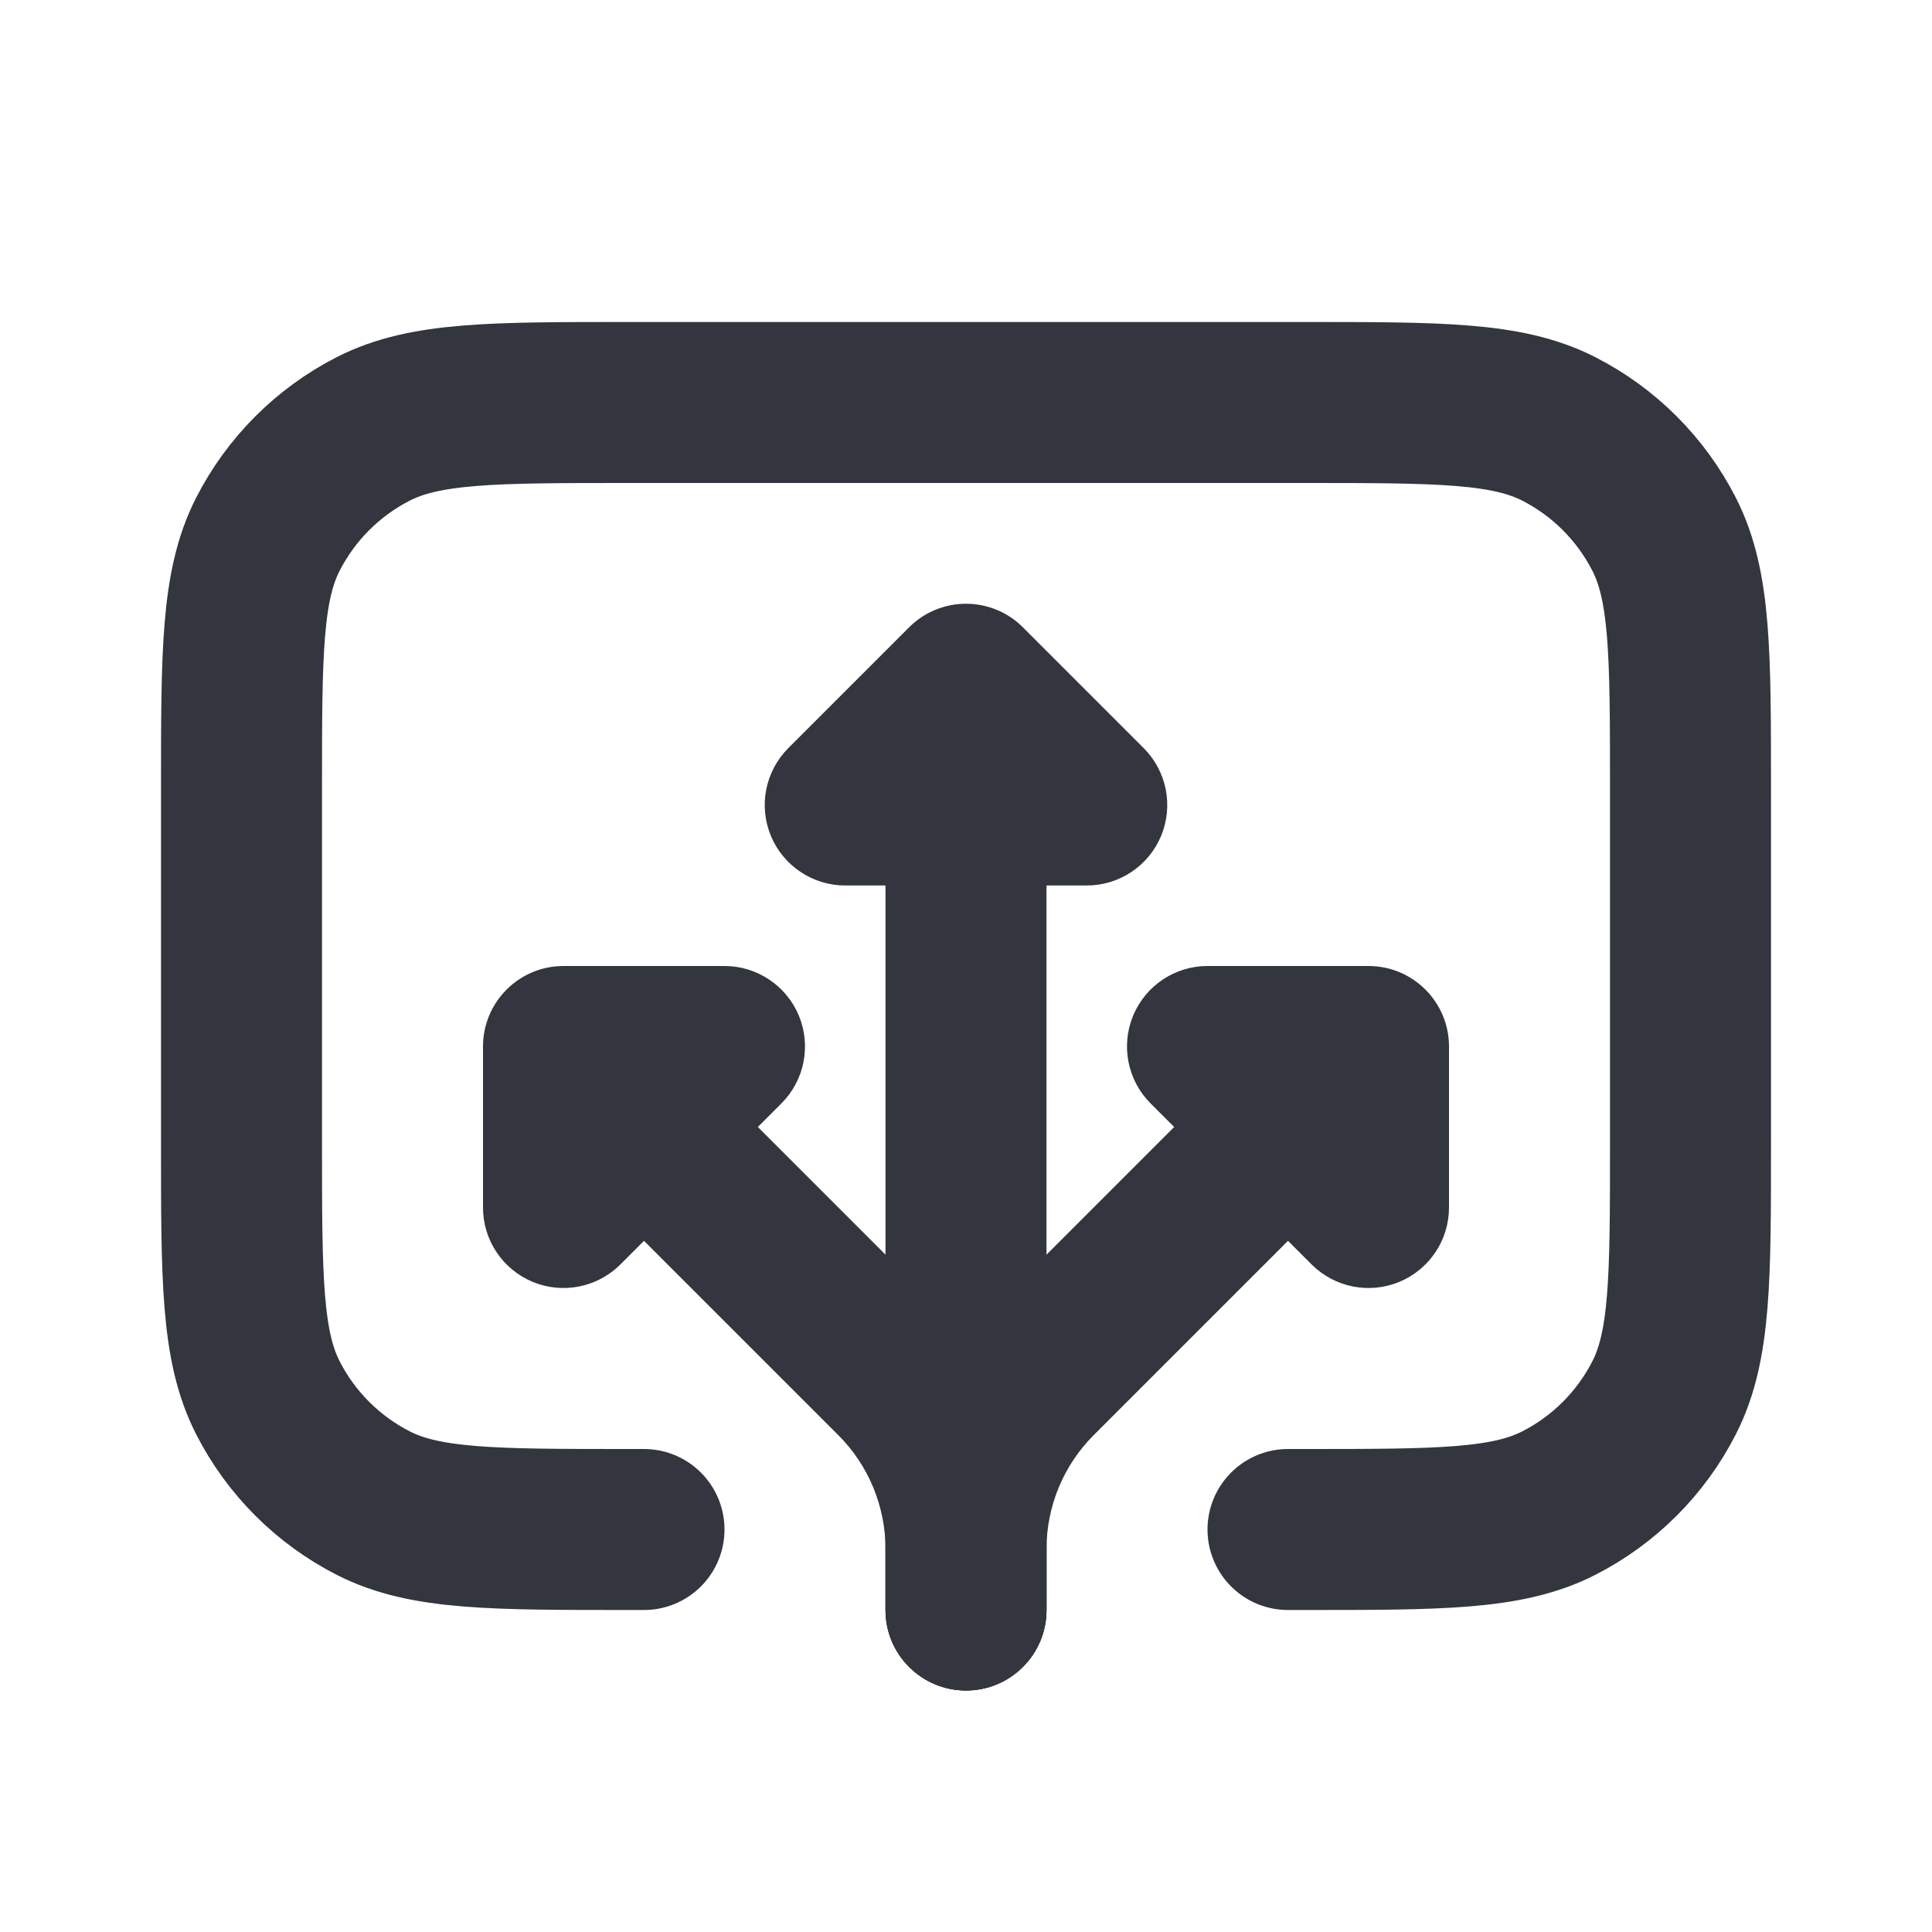 <svg width="24" height="24" viewBox="0 0 24 24" fill="none" xmlns="http://www.w3.org/2000/svg">
<path d="M17 13V12C17.552 12 18 12.448 18 13H17ZM15 13L14.293 13.707C14.007 13.421 13.921 12.991 14.076 12.617C14.231 12.244 14.595 12 15 12V13ZM17 15H18C18 15.405 17.756 15.769 17.383 15.924C17.009 16.079 16.579 15.993 16.293 15.707L17 15ZM13 20C13 20.552 12.552 21 12 21C11.448 21 11 20.552 11 20H13ZM12.879 17.121L13.586 17.828L12.879 17.121ZM12.172 16.414L16.293 12.293L17.707 13.707L13.586 17.828L12.172 16.414ZM17 14H15V12H17V14ZM18 13V15H16V13H18ZM13 19.243V20H11V19.243H13ZM16.293 15.707L14.293 13.707L15.707 12.293L17.707 14.293L16.293 15.707ZM13.586 17.828C13.211 18.203 13 18.712 13 19.243H11C11 18.182 11.421 17.164 12.172 16.414L13.586 17.828Z" fill="#33363F"/>
<path d="M7 13V12C6.448 12 6 12.448 6 13H7ZM9 13L9.707 13.707C9.993 13.421 10.079 12.991 9.924 12.617C9.769 12.244 9.404 12 9 12V13ZM7 15H6C6 15.405 6.244 15.769 6.617 15.924C6.991 16.079 7.421 15.993 7.707 15.707L7 15ZM11 20C11 20.552 11.448 21 12 21C12.552 21 13 20.552 13 20H11ZM11.121 17.121L10.414 17.828L11.121 17.121ZM11.828 16.414L7.707 12.293L6.293 13.707L10.414 17.828L11.828 16.414ZM7 14H9V12H7V14ZM6 13V15H8V13H6ZM11 19.243V20H13V19.243H11ZM8.293 12.293L6.293 14.293L7.707 15.707L9.707 13.707L8.293 12.293ZM10.414 17.828C10.789 18.203 11 18.712 11 19.243H13C13 18.182 12.579 17.164 11.828 16.414L10.414 17.828Z" fill="#33363F"/>
<path d="M12 8.5L12.707 7.793C12.52 7.605 12.265 7.5 12 7.5C11.735 7.5 11.48 7.605 11.293 7.793L12 8.5ZM13.5 10V11C13.905 11 14.269 10.756 14.424 10.383C14.579 10.009 14.493 9.579 14.207 9.293L13.5 10ZM10.5 10L9.793 9.293C9.507 9.579 9.421 10.009 9.576 10.383C9.731 10.756 10.095 11 10.5 11V10ZM11 20C11 20.552 11.448 21 12 21C12.552 21 13 20.552 13 20H11ZM13 17V8.5H11V17H13ZM11.293 9.207L12.793 10.707L14.207 9.293L12.707 7.793L11.293 9.207ZM11.293 7.793L9.793 9.293L11.207 10.707L12.707 9.207L11.293 7.793ZM11 17V20H13V17H11ZM13.5 9H10.5V11H13.5V9Z" fill="#33363F"/>
<path d="M16 19H16.2C17.88 19 18.72 19 19.362 18.673C19.927 18.385 20.385 17.927 20.673 17.362C21 16.72 21 15.88 21 14.2V9.8C21 8.12 21 7.28 20.673 6.638C20.385 6.074 19.927 5.615 19.362 5.327C18.72 5 17.88 5 16.2 5H7.8C6.12 5 5.28 5 4.638 5.327C4.074 5.615 3.615 6.074 3.327 6.638C3 7.28 3 8.12 3 9.8V14.2C3 15.88 3 16.72 3.327 17.362C3.615 17.927 4.074 18.385 4.638 18.673C5.28 19 6.12 19 7.8 19H8" stroke="#33363F" stroke-width="2" stroke-linecap="round"/>
</svg>
